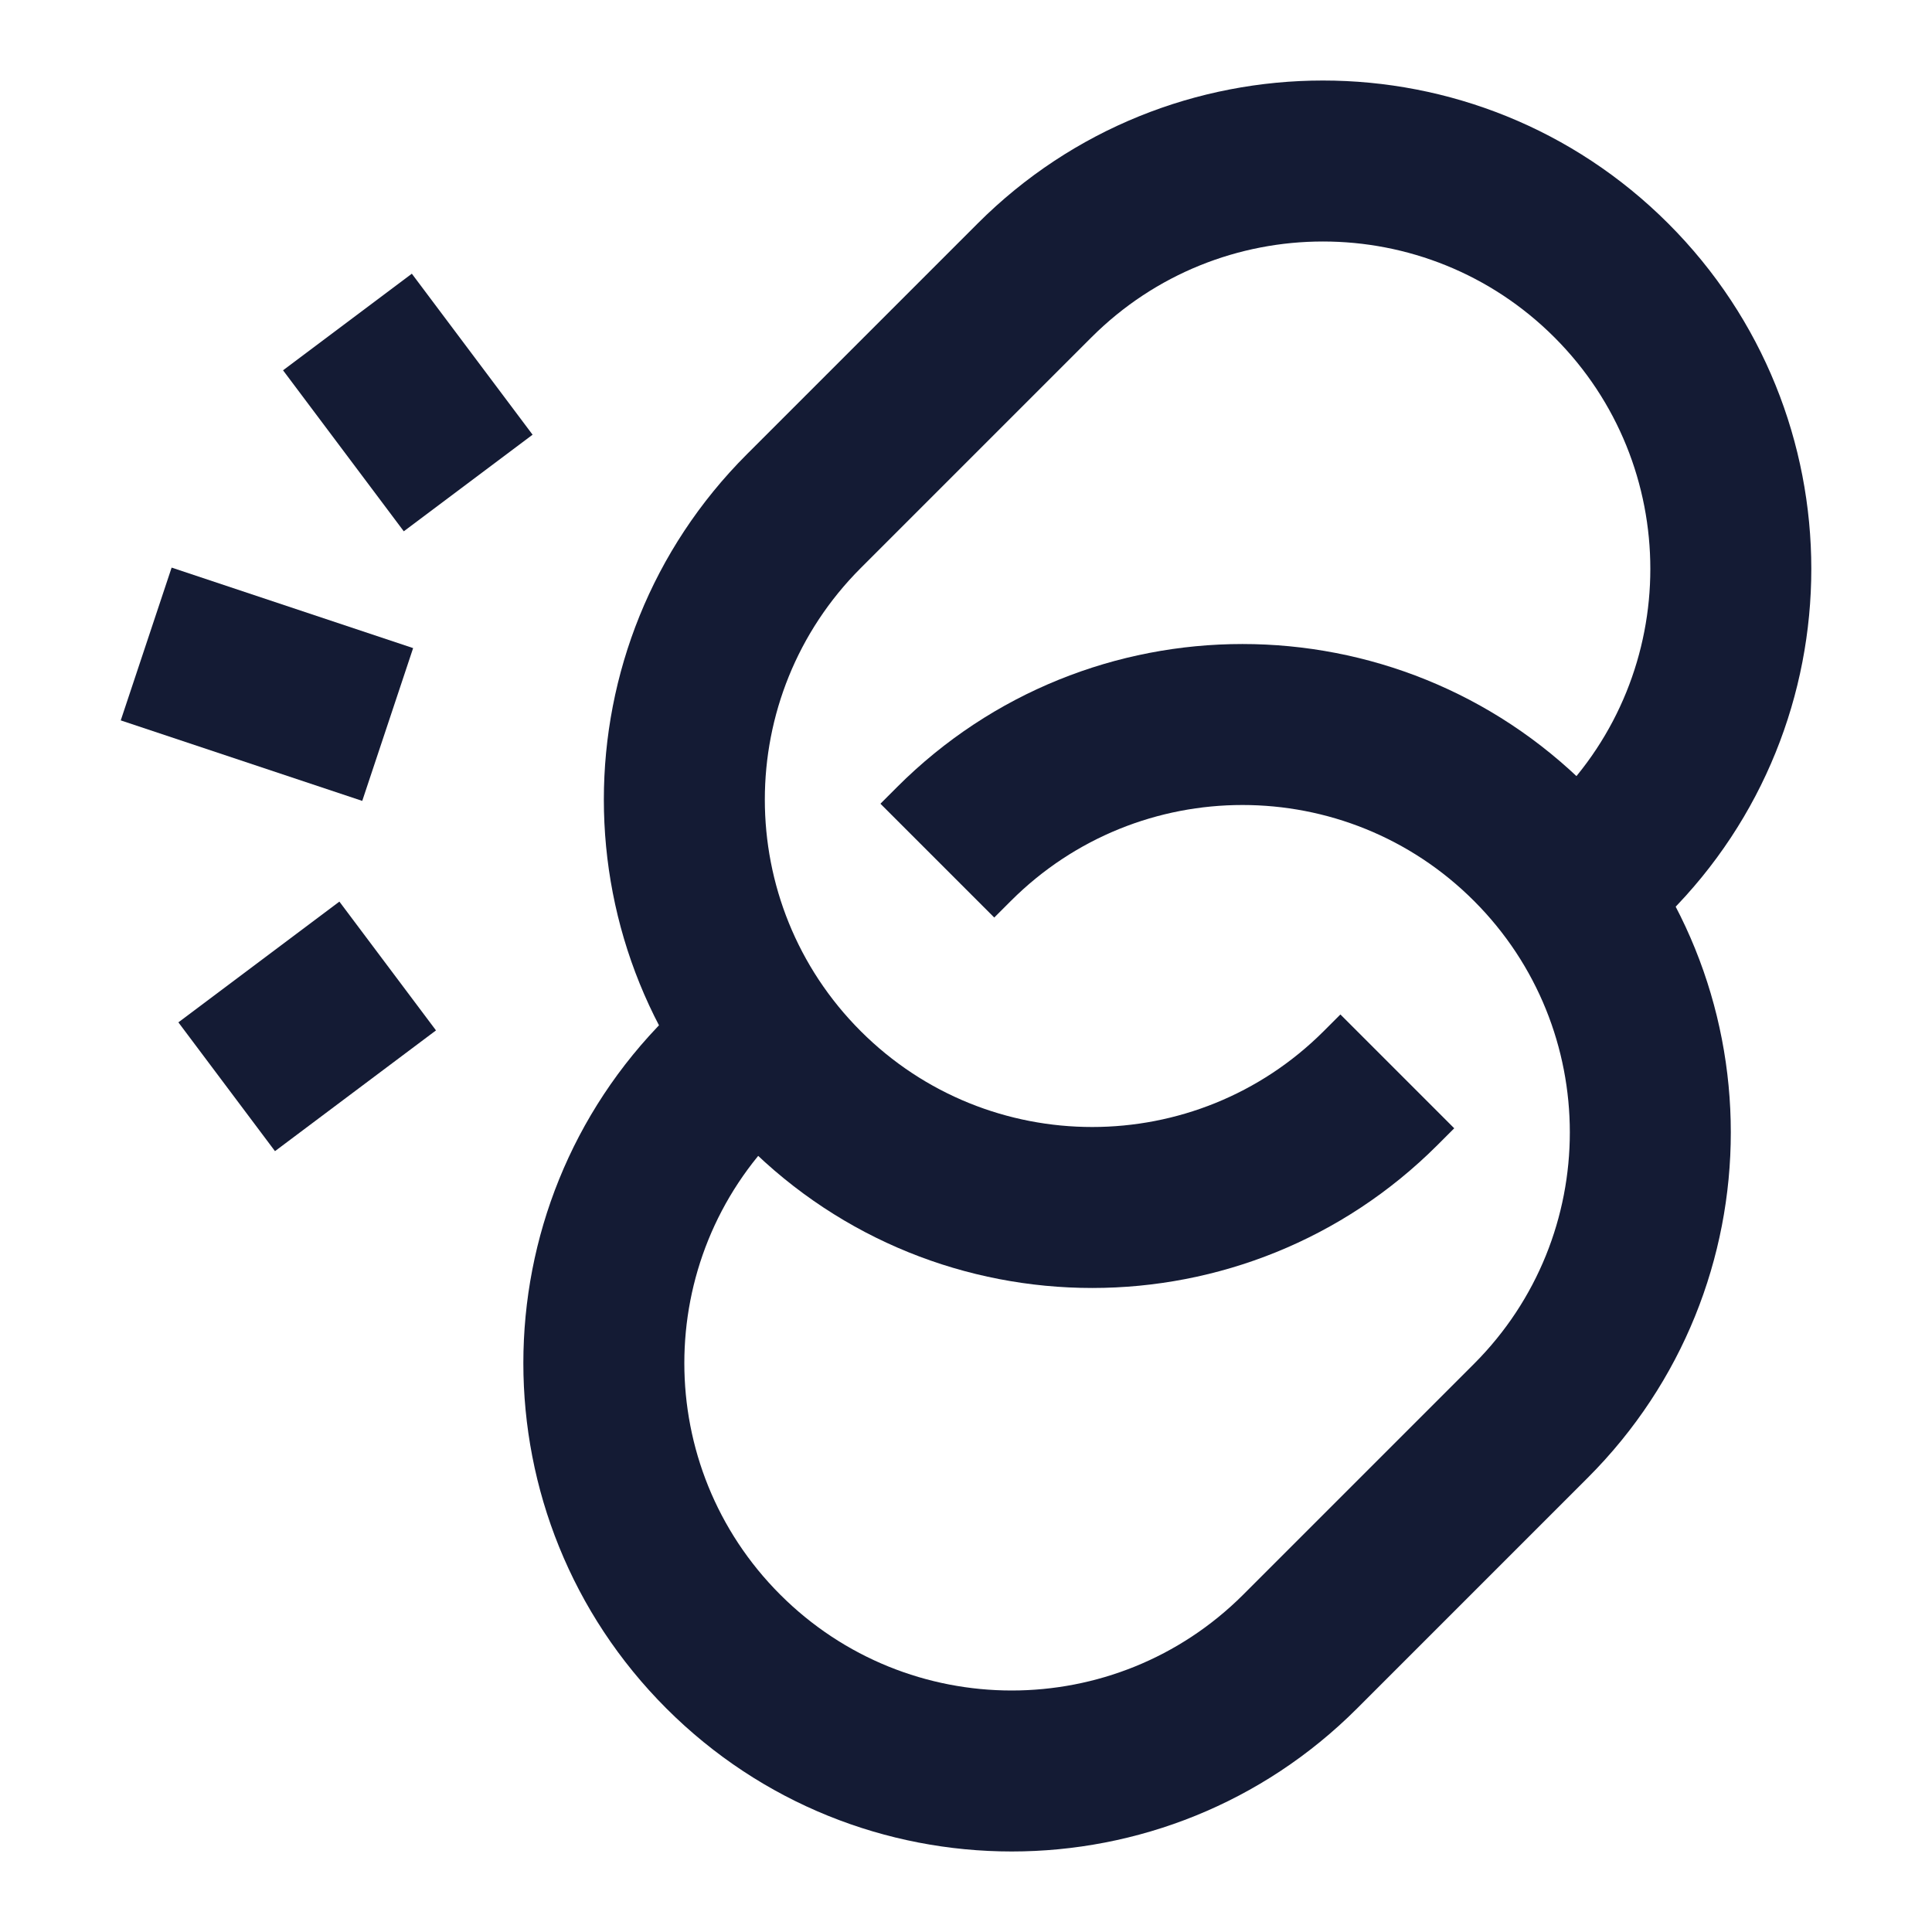 <svg width="24" height="24" viewBox="0 0 24 24" fill="none" xmlns="http://www.w3.org/2000/svg">
<path fill-rule="evenodd" clip-rule="evenodd" d="M18.31 11.191C16.722 9.603 14.147 9.603 12.558 11.191L12.351 11.398L10.937 9.984L11.144 9.777C13.513 7.408 17.355 7.408 19.724 9.777C22.093 12.146 22.093 15.988 19.724 18.357L16.858 21.223C14.489 23.592 10.647 23.592 8.278 21.223C5.909 18.854 5.909 15.012 8.278 12.643L8.864 13.23L8.278 12.643L8.742 12.179L10.156 13.593L9.692 14.057C8.104 15.646 8.104 18.221 9.692 19.809C11.28 21.397 13.855 21.397 15.444 19.809L18.31 16.943C19.898 15.354 19.898 12.779 18.31 11.191Z" fill="#141B34"/>
<path fill-rule="evenodd" clip-rule="evenodd" d="M19.31 4.191C17.722 2.603 15.147 2.603 13.558 4.191L10.692 7.057C9.104 8.646 9.104 11.221 10.692 12.809C12.28 14.397 14.855 14.397 16.444 12.809L17.104 13.469L16.444 12.809L16.651 12.602L18.065 14.016L17.858 14.223C15.489 16.592 11.647 16.592 9.278 14.223C6.909 11.854 6.909 8.012 9.278 5.643L12.144 2.777C14.513 0.408 18.355 0.408 20.724 2.777C23.093 5.146 23.093 8.988 20.724 11.357L20.26 11.821L18.846 10.407L19.31 9.943C20.898 8.354 20.898 5.779 19.31 4.191Z" fill="#141B34"/>
<path fill-rule="evenodd" clip-rule="evenodd" d="M5.016 6.6L3.516 4.6L5.116 3.4L6.616 5.4L5.016 6.6ZM4.5 9.949L1.5 8.949L2.132 7.051L5.132 8.051L4.5 9.949ZM5.416 12.8L3.416 14.3L2.216 12.7L4.216 11.2L5.416 12.8Z" fill="#141B34"/>
</svg>
